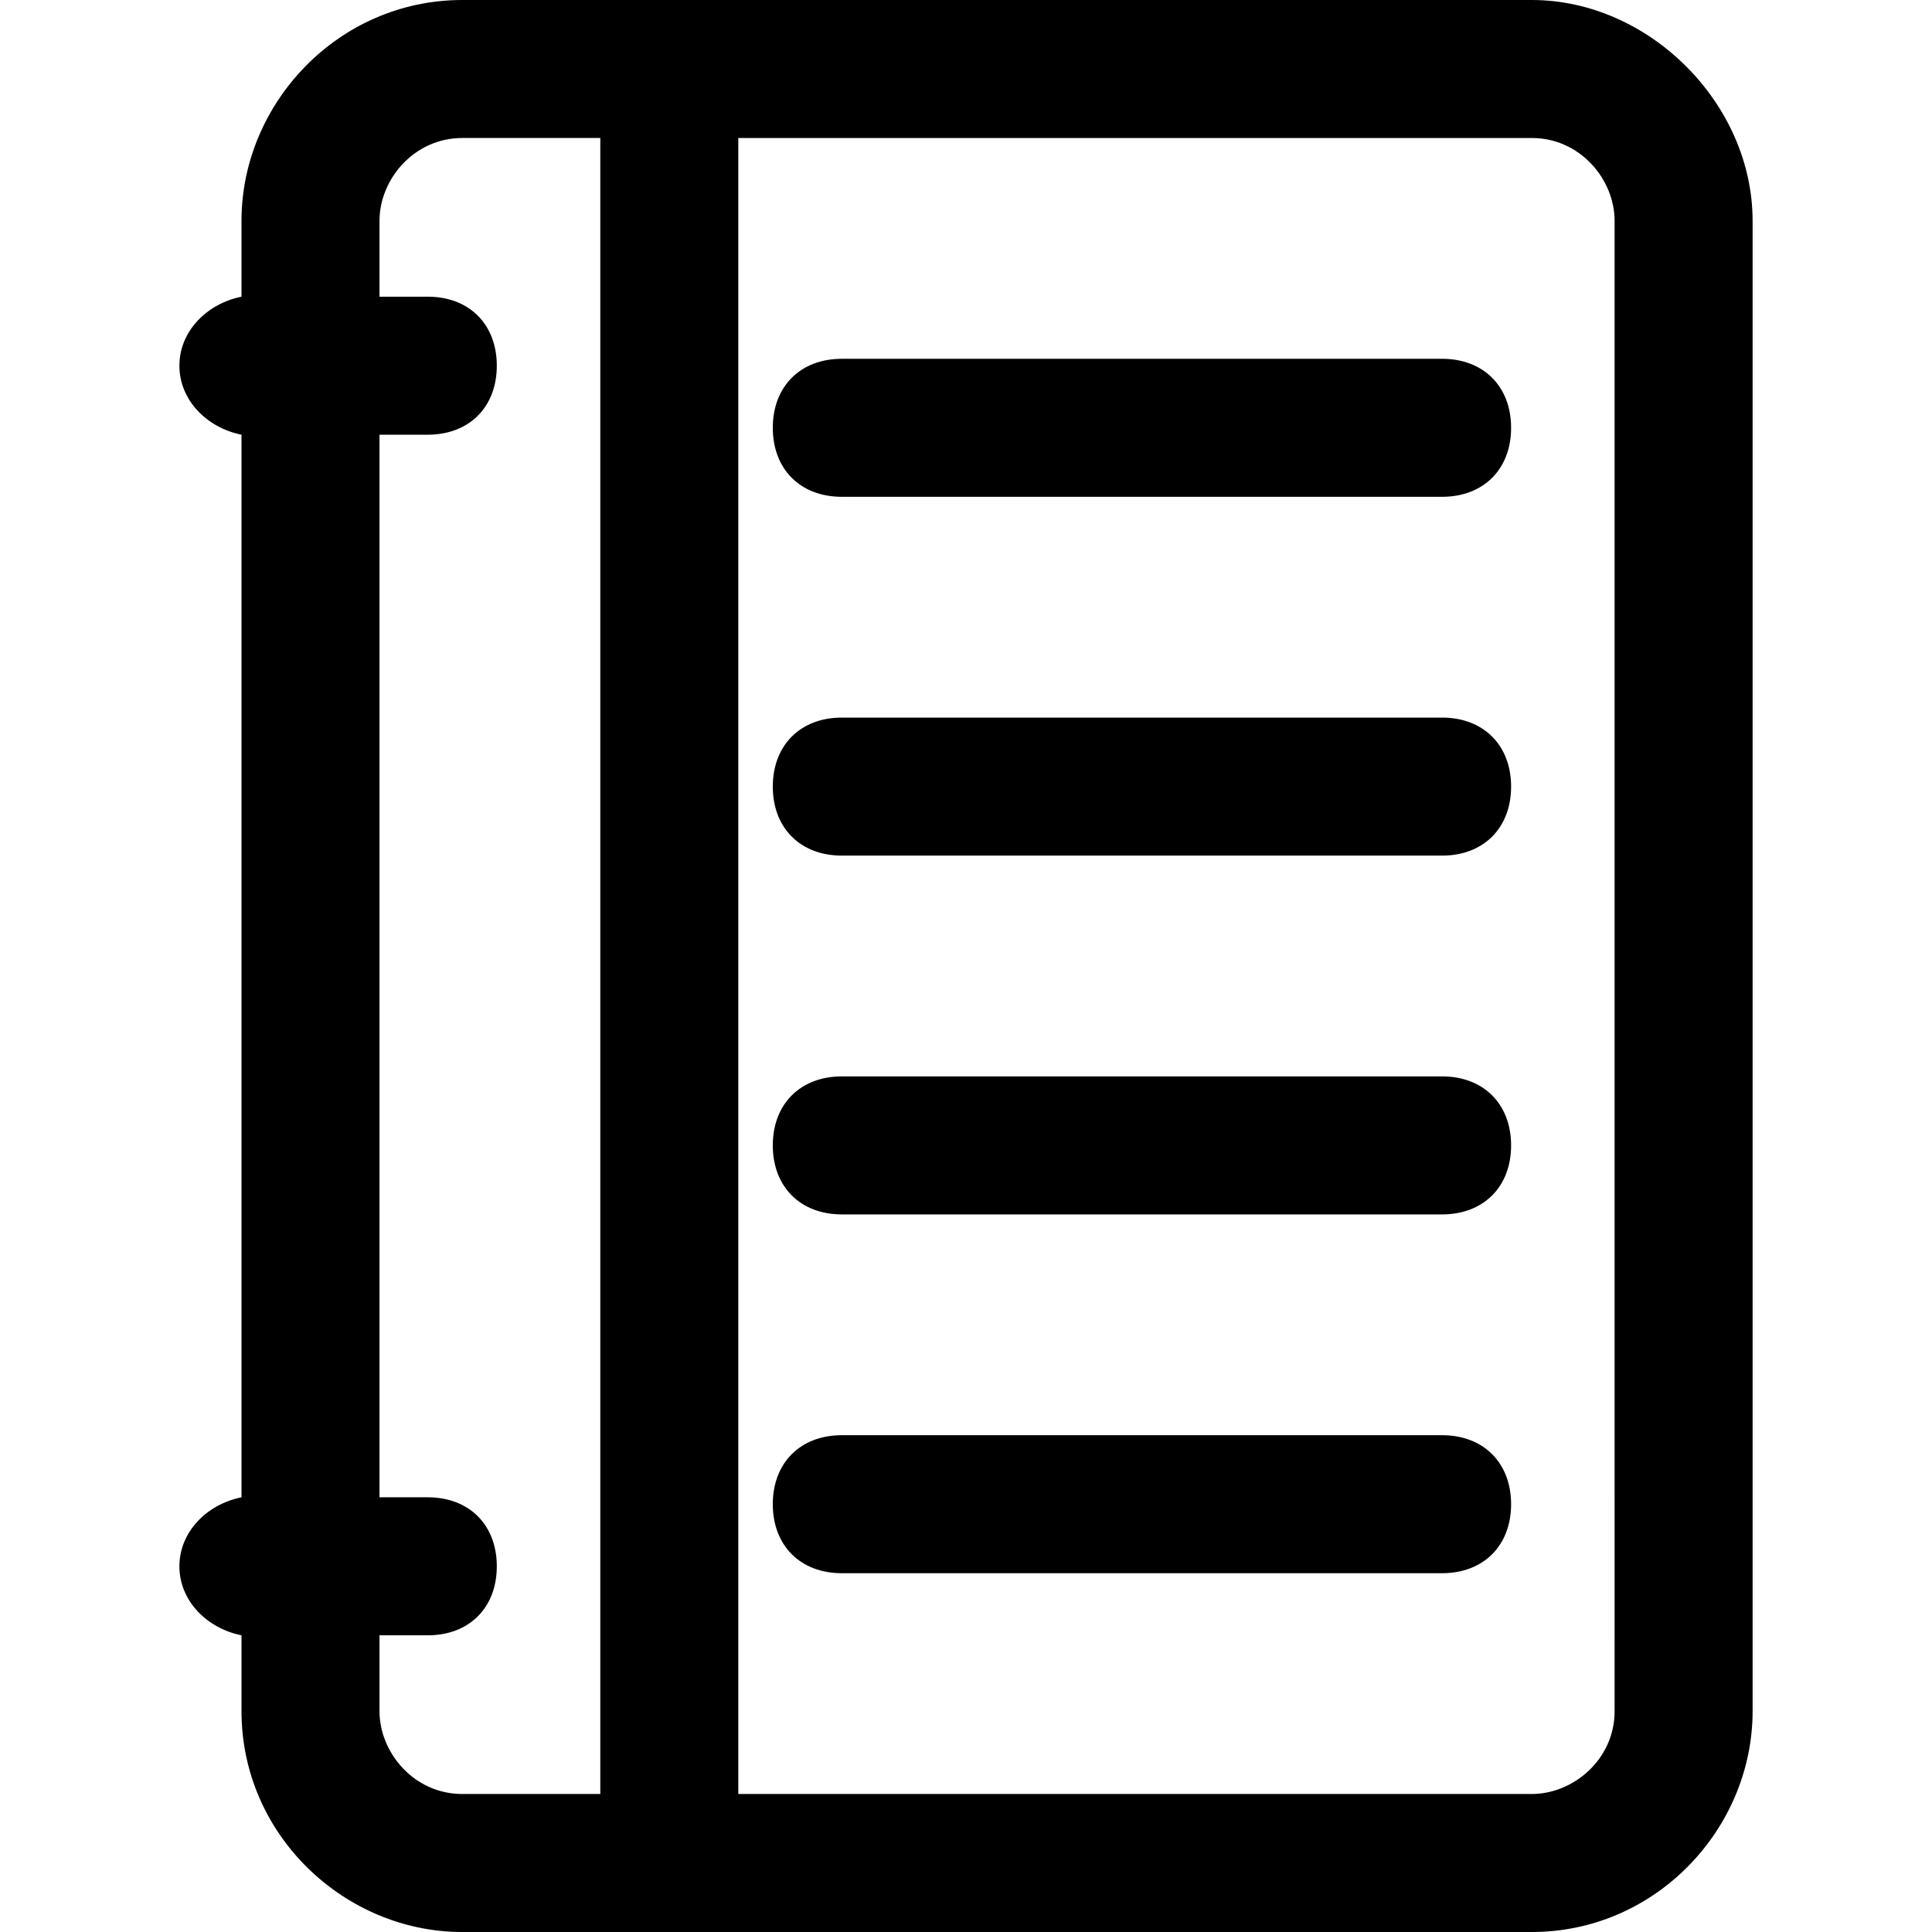 <?xml version="1.0" encoding="iso-8859-1"?>
<!-- Generator: Adobe Illustrator 19.0.0, SVG Export Plug-In . SVG Version: 6.00 Build 0)  -->
<svg version="1.1" id="Layer_1" xmlns="http://www.w3.org/2000/svg" xmlns:xlink="http://www.w3.org/1999/xlink" x="0px" y="0px"
	 viewBox="0 0 346.182 346.182" style="enable-background:new 0 0 346.182 346.182;" xml:space="preserve">
<g>
	<g>
		<path d="M274.473,0H82.836C60.581,0,43.272,18.546,43.272,39.564v13.6c-6.182,1.237-11.127,6.182-11.127,12.364
			s4.945,11.127,11.128,12.364v190.4c-6.182,1.236-11.128,6.181-11.128,12.364s4.945,11.127,11.128,12.364v13.6
			c0,22.255,18.546,39.564,39.564,39.564h37.091h154.545c22.255,0,39.564-18.546,39.564-39.564V39.564
			C314.036,18.546,295.491,0,274.473,0z M107.564,321.455H82.837c-8.655,0-14.836-7.418-14.836-14.836v-13.6h8.654
			c7.418,0,12.364-4.945,12.364-12.364c0-7.418-4.945-12.364-12.364-12.364H68V77.891h8.654c7.418,0,12.364-4.945,12.364-12.364
			c0-7.418-4.945-12.364-12.364-12.364H68v-13.6c0-7.418,6.182-14.836,14.836-14.836h24.727V321.455z M289.309,306.618
			c0,8.655-7.418,14.836-14.836,14.836H132.291V24.727h142.182c8.655,0,14.836,7.418,14.836,14.836V306.618z"/>
	</g>
</g>
<g>
	<g>
		<path d="M258.4,192.873H150.836c-7.418,0-12.364,4.945-12.364,12.364c0,7.418,4.945,12.364,12.364,12.364H258.4
			c7.418,0,12.364-4.945,12.364-12.364C270.763,197.818,265.818,192.873,258.4,192.873z"/>
	</g>
</g>
<g>
	<g>
		<path d="M258.4,128.582H150.836c-7.418,0-12.364,4.945-12.364,12.364c0,7.418,4.945,12.364,12.364,12.364H258.4
			c7.418,0,12.364-4.945,12.364-12.364C270.763,133.527,265.818,128.582,258.4,128.582z"/>
	</g>
</g>
<g>
	<g>
		<path d="M258.4,64.291H150.836c-7.418,0-12.364,4.945-12.364,12.364s4.945,12.364,12.364,12.364H258.4
			c7.418,0,12.364-4.945,12.364-12.364S265.818,64.291,258.4,64.291z"/>
	</g>
</g>
<g>
	<g>
		<path d="M258.4,257.164H150.836c-7.418,0-12.364,4.945-12.364,12.364c0,7.418,4.945,12.364,12.364,12.364H258.4
			c7.418,0,12.364-4.945,12.364-12.364C270.763,262.109,265.818,257.164,258.4,257.164z"/>
	</g>
</g>
<g>
</g>
<g>
</g>
<g>
</g>
<g>
</g>
<g>
</g>
<g>
</g>
<g>
</g>
<g>
</g>
<g>
</g>
<g>
</g>
<g>
</g>
<g>
</g>
<g>
</g>
<g>
</g>
<g>
</g>
</svg>
